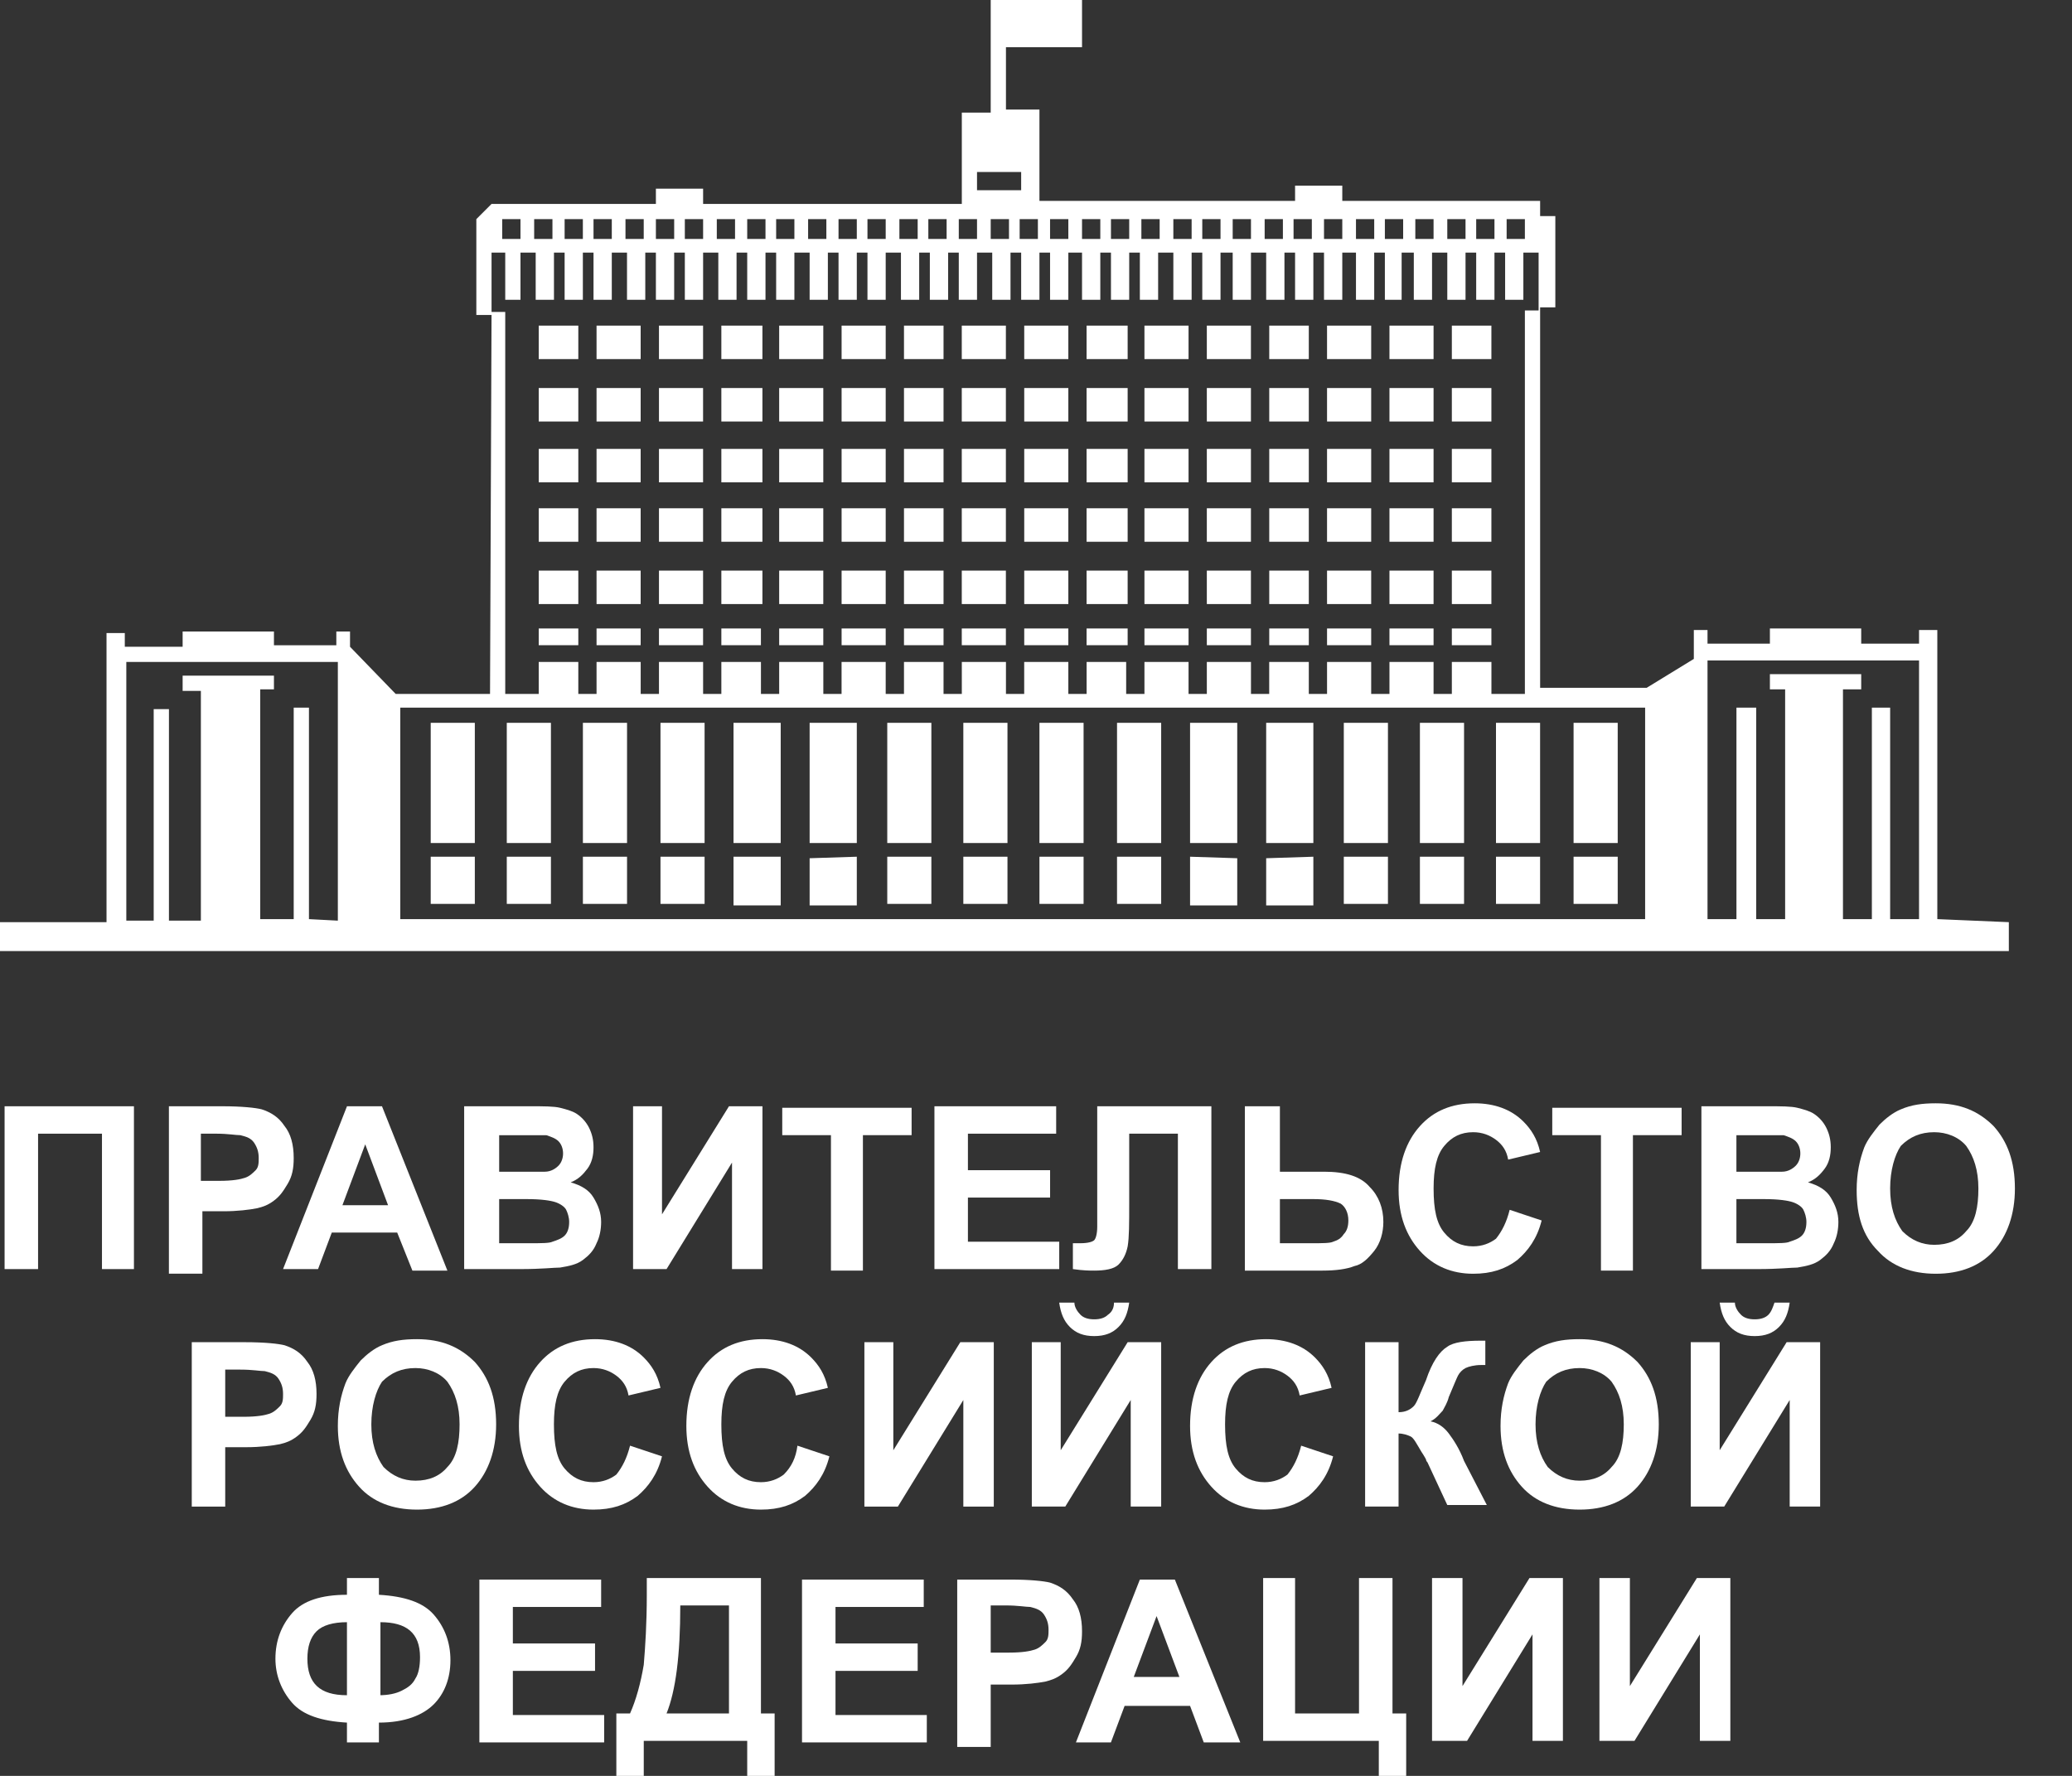 <svg width="56" height="48" viewBox="0 0 56 48" fill="none" xmlns="http://www.w3.org/2000/svg">
<rect x="0" y="0" width="56" height="48" fill="#333333" stroke="none"/>
<path d="M12.833 19.537H11.641V22.786H12.833V19.537Z" fill="white"/>
<path d="M14.89 19.537H13.697V22.786H14.89V19.537Z" fill="white"/>
<path d="M16.947 19.537H15.754V22.786H16.947V19.537Z" fill="white"/>
<path d="M19.043 19.537H17.851V22.786H19.043V19.537Z" fill="white"/>
<path d="M21.1 19.537H19.825V22.786H21.1V19.537Z" fill="white"/>
<path d="M23.157 19.537H21.882V22.786H23.157V19.537Z" fill="white"/>
<path d="M25.172 19.537H23.98V22.786H25.172V19.537Z" fill="white"/>
<path d="M27.229 19.537H26.036V22.786H27.229V19.537Z" fill="white"/>
<path d="M29.286 19.537H28.093V22.786H29.286V19.537Z" fill="white"/>
<path d="M31.383 19.537H30.19V22.786H31.383V19.537Z" fill="white"/>
<path d="M33.439 19.537H32.164V22.786H33.439V19.537Z" fill="white"/>
<path d="M35.496 19.537H34.221V22.786H35.496V19.537Z" fill="white"/>
<path d="M37.512 19.537H36.319V22.786H37.512V19.537Z" fill="white"/>
<path d="M39.569 19.537H38.376V22.786H39.569V19.537Z" fill="white"/>
<path d="M41.624 19.537H40.432V22.786H41.624V19.537Z" fill="white"/>
<path d="M43.722 19.537H42.529V22.786H43.722V19.537Z" fill="white"/>
<path d="M12.833 23.156H11.641V24.431H12.833V23.156Z" fill="white"/>
<path d="M14.89 23.156H13.697V24.431H14.89V23.156Z" fill="white"/>
<path d="M16.947 23.156H15.754V24.431H16.947V23.156Z" fill="white"/>
<path d="M19.043 23.156H17.851V24.431H19.043V23.156Z" fill="white"/>
<path d="M19.825 23.156H21.1V24.472H19.825V23.156Z" fill="white"/>
<path d="M21.882 23.197L23.157 23.156V24.472H21.882V23.197Z" fill="white"/>
<path d="M25.172 23.156H23.98V24.431H25.172V23.156Z" fill="white"/>
<path d="M27.229 23.156H26.036V24.431H27.229V23.156Z" fill="white"/>
<path d="M29.286 23.156H28.093V24.431H29.286V23.156Z" fill="white"/>
<path d="M31.383 23.156H30.19V24.431H31.383V23.156Z" fill="white"/>
<path d="M32.164 23.156L33.439 23.197V24.472H32.164V23.156Z" fill="white"/>
<path d="M34.221 23.197L35.496 23.156V24.472H34.221V23.197Z" fill="white"/>
<path d="M37.512 23.156H36.319V24.431H37.512V23.156Z" fill="white"/>
<path d="M39.569 23.156H38.376V24.431H39.569V23.156Z" fill="white"/>
<path d="M41.624 23.156H40.432V24.431H41.624V23.156Z" fill="white"/>
<path d="M43.722 23.156H42.529V24.431H43.722V23.156Z" fill="white"/>
<path d="M15.63 16.987H14.56V17.439H15.63V16.987Z" fill="white"/>
<path d="M17.315 16.987H16.123V17.439H17.315V16.987Z" fill="white"/>
<path d="M19.002 16.987H17.81V17.439H19.002V16.987Z" fill="white"/>
<path d="M20.565 16.987H19.496V17.439H20.565V16.987Z" fill="white"/>
<path d="M28.874 16.987H27.682V17.439H28.874V16.987Z" fill="white"/>
<path d="M27.186 16.987H25.994V17.439H27.186V16.987Z" fill="white"/>
<path d="M25.501 16.987H24.432V17.439H25.501V16.987Z" fill="white"/>
<path d="M22.251 16.987H21.059V17.439H22.251V16.987Z" fill="white"/>
<path d="M23.938 16.987H22.746V17.439H23.938V16.987Z" fill="white"/>
<path d="M38.745 16.987H37.553V17.439H38.745V16.987Z" fill="white"/>
<path d="M37.059 16.987H35.866V17.439H37.059V16.987Z" fill="white"/>
<path d="M35.373 16.987H34.304V17.439H35.373V16.987Z" fill="white"/>
<path d="M33.809 16.987H32.617V17.439H33.809V16.987Z" fill="white"/>
<path d="M32.123 16.987H30.931V17.439H32.123V16.987Z" fill="white"/>
<path d="M30.477 16.987H29.367V17.439H30.477V16.987Z" fill="white"/>
<path d="M15.63 15.423H14.56V16.327H15.63V15.423Z" fill="white"/>
<path d="M40.308 16.987H39.239V17.439H40.308V16.987Z" fill="white"/>
<path d="M17.315 15.423H16.123V16.327H17.315V15.423Z" fill="white"/>
<path d="M19.002 15.423H17.81V16.327H19.002V15.423Z" fill="white"/>
<path d="M20.606 15.423H19.496V16.327H20.606V15.423Z" fill="white"/>
<path d="M22.251 15.423H21.059V16.327H22.251V15.423Z" fill="white"/>
<path d="M23.938 15.423H22.746V16.327H23.938V15.423Z" fill="white"/>
<path d="M25.501 15.423H24.432V16.327H25.501V15.423Z" fill="white"/>
<path d="M27.186 15.423H25.994V16.327H27.186V15.423Z" fill="white"/>
<path d="M35.373 15.423H34.304V16.327H35.373V15.423Z" fill="white"/>
<path d="M33.809 15.423H32.617V16.327H33.809V15.423Z" fill="white"/>
<path d="M32.123 15.423H30.931V16.327H32.123V15.423Z" fill="white"/>
<path d="M30.477 15.423H29.367V16.327H30.477V15.423Z" fill="white"/>
<path d="M28.874 15.423H27.682V16.327H28.874V15.423Z" fill="white"/>
<path d="M40.308 15.423H39.239V16.327H40.308V15.423Z" fill="white"/>
<path d="M38.745 15.423H37.553V16.327H38.745V15.423Z" fill="white"/>
<path d="M37.059 15.423H35.866V16.327H37.059V15.423Z" fill="white"/>
<path d="M15.63 13.738H14.56V14.643H15.63V13.738Z" fill="white"/>
<path d="M17.315 13.738H16.123V14.643H17.315V13.738Z" fill="white"/>
<path d="M19.002 13.738H17.81V14.643H19.002V13.738Z" fill="white"/>
<path d="M20.606 13.738H19.496V14.643H20.606V13.738Z" fill="white"/>
<path d="M22.251 13.738H21.059V14.643H22.251V13.738Z" fill="white"/>
<path d="M23.938 13.738H22.746V14.643H23.938V13.738Z" fill="white"/>
<path d="M25.501 13.738H24.432V14.643H25.501V13.738Z" fill="white"/>
<path d="M27.186 13.738H25.994V14.643H27.186V13.738Z" fill="white"/>
<path d="M35.373 13.738H34.304V14.643H35.373V13.738Z" fill="white"/>
<path d="M33.809 13.738H32.617V14.643H33.809V13.738Z" fill="white"/>
<path d="M32.123 13.738H30.931V14.643H32.123V13.738Z" fill="white"/>
<path d="M30.477 13.738H29.367V14.643H30.477V13.738Z" fill="white"/>
<path d="M28.874 13.738H27.682V14.643H28.874V13.738Z" fill="white"/>
<path d="M40.308 13.738H39.239V14.643H40.308V13.738Z" fill="white"/>
<path d="M38.745 13.738H37.553V14.643H38.745V13.738Z" fill="white"/>
<path d="M37.059 13.738H35.866V14.643H37.059V13.738Z" fill="white"/>
<path d="M15.63 12.133H14.56V13.037H15.63V12.133Z" fill="white"/>
<path d="M17.315 12.133H16.123V13.037H17.315V12.133Z" fill="white"/>
<path d="M19.002 12.133H17.81V13.037H19.002V12.133Z" fill="white"/>
<path d="M20.606 12.133H19.496V13.037H20.606V12.133Z" fill="white"/>
<path d="M22.251 12.133H21.059V13.037H22.251V12.133Z" fill="white"/>
<path d="M23.938 12.133H22.746V13.037H23.938V12.133Z" fill="white"/>
<path d="M25.501 12.133H24.432V13.037H25.501V12.133Z" fill="white"/>
<path d="M27.186 12.133H25.994V13.037H27.186V12.133Z" fill="white"/>
<path d="M35.373 12.133H34.304V13.037H35.373V12.133Z" fill="white"/>
<path d="M33.809 12.133H32.617V13.037H33.809V12.133Z" fill="white"/>
<path d="M32.123 12.133H30.931V13.037H32.123V12.133Z" fill="white"/>
<path d="M30.477 12.133H29.367V13.037H30.477V12.133Z" fill="white"/>
<path d="M28.874 12.133H27.682V13.037H28.874V12.133Z" fill="white"/>
<path d="M40.308 12.133H39.239V13.037H40.308V12.133Z" fill="white"/>
<path d="M38.745 12.133H37.553V13.037H38.745V12.133Z" fill="white"/>
<path d="M37.059 12.133H35.866V13.037H37.059V12.133Z" fill="white"/>
<path d="M15.63 10.488H14.56V11.393H15.63V10.488Z" fill="white"/>
<path d="M17.315 10.488H16.123V11.393H17.315V10.488Z" fill="white"/>
<path d="M19.002 10.488H17.81V11.393H19.002V10.488Z" fill="white"/>
<path d="M20.606 10.488H19.496V11.393H20.606V10.488Z" fill="white"/>
<path d="M22.251 10.488H21.059V11.393H22.251V10.488Z" fill="white"/>
<path d="M23.938 10.488H22.746V11.393H23.938V10.488Z" fill="white"/>
<path d="M25.501 10.488H24.432V11.393H25.501V10.488Z" fill="white"/>
<path d="M27.186 10.488H25.994V11.393H27.186V10.488Z" fill="white"/>
<path d="M35.373 10.488H34.304V11.393H35.373V10.488Z" fill="white"/>
<path d="M33.809 10.488H32.617V11.393H33.809V10.488Z" fill="white"/>
<path d="M32.123 10.488H30.931V11.393H32.123V10.488Z" fill="white"/>
<path d="M30.477 10.488H29.367V11.393H30.477V10.488Z" fill="white"/>
<path d="M28.874 10.488H27.682V11.393H28.874V10.488Z" fill="white"/>
<path d="M40.308 10.488H39.239V11.393H40.308V10.488Z" fill="white"/>
<path d="M38.745 10.488H37.553V11.393H38.745V10.488Z" fill="white"/>
<path d="M37.059 10.488H35.866V11.393H37.059V10.488Z" fill="white"/>
<path d="M15.63 8.801H14.56V9.706H15.63V8.801Z" fill="white"/>
<path d="M17.315 8.801H16.123V9.706H17.315V8.801Z" fill="white"/>
<path d="M19.002 8.801H17.81V9.706H19.002V8.801Z" fill="white"/>
<path d="M20.606 8.801H19.496V9.706H20.606V8.801Z" fill="white"/>
<path d="M22.251 8.801H21.059V9.706H22.251V8.801Z" fill="white"/>
<path d="M23.938 8.801H22.746V9.706H23.938V8.801Z" fill="white"/>
<path d="M25.501 8.801H24.432V9.706H25.501V8.801Z" fill="white"/>
<path d="M27.186 8.801H25.994V9.706H27.186V8.801Z" fill="white"/>
<path d="M35.373 8.801H34.304V9.706H35.373V8.801Z" fill="white"/>
<path d="M33.809 8.801H32.617V9.706H33.809V8.801Z" fill="white"/>
<path d="M32.123 8.801H30.931V9.706H32.123V8.801Z" fill="white"/>
<path d="M30.477 8.801H29.367V9.706H30.477V8.801Z" fill="white"/>
<path d="M28.874 8.801H27.682V9.706H28.874V8.801Z" fill="white"/>
<path d="M40.308 8.801H39.239V9.706H40.308V8.801Z" fill="white"/>
<path d="M38.745 8.801H37.553V9.706H38.745V8.801Z" fill="white"/>
<path d="M37.059 8.801H35.866V9.706H37.059V8.801Z" fill="white"/>
<path d="M52.36 24.843V17.028H51.866V17.398H50.303V16.987H47.835V17.398H46.149V17.028H45.779V17.81L44.504 18.591H41.625V8.308H42.036V5.841H41.625V5.429H36.278V5.018H35.002V5.429H28.093V2.961H27.188V1.275H29.244V0H26.776V3.044H25.995V5.512H19.003V5.1H17.727V5.512H13.285L12.874 5.923V8.514H13.285V6.828H13.655V8.103H14.067V6.828H14.478V8.103H14.972V6.828H15.26V8.103H15.753V6.828H16.041V8.103H16.535V6.828H16.946V8.103H17.44V6.828H17.727V8.103H18.221V6.828H18.509V8.103H19.003V6.828H19.414V8.103H19.907V6.828H20.195V8.103H20.689V6.828H20.977V8.103H21.47V6.828H21.882V8.103H22.375V6.828H22.663V8.103H23.157V6.828H23.445V8.103H23.938V6.828H24.35V8.103H24.843V6.828H25.131V8.103H25.625V6.828H25.913V8.103H26.406V6.828H26.817V8.103H27.311V6.828H27.599V8.103H28.093V6.828H28.38V8.103H28.874V6.828H29.244V8.103H29.738V6.828H30.026V8.103H30.519V6.828H30.807V8.103H31.301V6.828H31.712V8.103H32.206V6.828H32.494V8.103H32.987V6.828H33.316V8.103H33.81V6.828H34.221V8.103H34.715V6.828H35.002V8.103H35.496V6.828H35.784V8.103H36.278V6.828H36.648V8.103H37.141V6.828H37.429V8.103H37.882V6.828H38.211V8.103H38.704V6.828H39.116V8.103H39.609V6.828H39.897V8.103H40.391V6.828H40.679V8.103H41.172V6.828H41.584V8.391H41.213V18.756H40.309V17.892H39.239V18.756H38.745V17.892H37.553V18.756H37.059V17.892H35.866V18.756H35.373V17.892H34.303V18.756H33.81V17.892H32.617V18.756H32.123V17.892H30.931V18.756H30.437V17.892H29.368V18.756H28.874V17.892H27.681V18.756H27.188V17.892H25.995V18.756H25.501V17.892H24.432V18.756H23.938V17.892H22.745V18.756H22.252V17.892H21.059V18.756H20.566V17.892H19.496V18.756H19.003V17.892H17.81V18.756H17.316V17.892H16.123V18.756H15.63V17.892H14.56V18.756H13.655V8.432H13.285L13.244 18.756H10.694L9.46 17.481V17.069H9.09V17.44H7.404V17.069H4.936V17.481H3.373V17.11H2.879V24.925H0V25.707H54.293V24.925L52.36 24.843ZM14.067 6.458H13.573V5.923H14.067V6.458ZM14.931 6.458H14.437V5.923H14.931V6.458ZM15.753 6.458H15.26V5.923H15.753V6.458ZM16.535 6.458H16.041V5.923H16.535V6.458ZM17.398 6.458H16.905V5.923H17.398V6.458ZM18.221 6.458H17.727V5.923H18.221V6.458ZM19.003 6.458H18.509V5.923H19.003V6.458ZM19.866 6.458H19.373V5.923H19.866V6.458ZM20.195 6.458V5.923H20.689V6.458H20.195ZM21.47 6.458H20.977V5.923H21.47V6.458ZM22.334 6.458H21.841V5.923H22.334V6.458ZM22.663 6.458V5.923H23.157V6.458H22.663ZM23.445 6.458V5.923H23.938V6.458H23.445ZM24.802 6.458H24.308V5.923H24.802V6.458ZM25.584 6.458H25.09V5.923H25.584V6.458ZM26.406 6.458H25.913V5.923H26.406V6.458ZM27.27 6.458H26.776V5.923H27.27V6.458ZM26.406 5.141V4.648H27.599V5.141H26.406ZM28.051 6.458H27.558V5.923H28.051V6.458ZM28.38 6.458V5.923H28.874V6.458H28.38ZM29.738 6.458H29.244V5.923H29.738V6.458ZM30.519 6.458H30.026V5.923H30.519V6.458ZM31.342 6.458H30.848V5.923H31.342V6.458ZM32.206 6.458H31.712V5.923H32.206V6.458ZM32.987 6.458H32.494V5.923H32.987V6.458ZM33.81 6.458H33.316V5.923H33.81V6.458ZM34.673 6.458H34.18V5.923H34.673V6.458ZM35.455 6.458H34.961V5.923H35.455V6.458ZM36.278 6.458H35.784V5.923H36.278V6.458ZM37.141 6.458H36.648V5.923H37.141V6.458ZM37.923 6.458H37.429V5.923H37.923V6.458ZM38.745 6.458H38.252V5.923H38.745V6.458ZM39.609 6.458H39.116V5.923H39.609V6.458ZM40.391 6.458H39.897V5.923H40.391V6.458ZM41.213 6.458H40.72V5.923H41.213V6.458ZM8.35 24.843V19.126H7.938V24.843H7.033V18.632H7.404V18.262H4.936V18.674H5.429V24.884H4.566V19.167H4.154V24.884H3.414V17.892H9.131V24.884L8.35 24.843ZM44.463 24.843H10.818V19.126H44.463V24.843ZM51.085 24.843V19.126H50.591V24.843H49.81V18.632H50.303V18.221H47.835V18.632H48.247V24.843H47.465V19.126H46.931V24.843H46.149V17.851H51.866V24.843H51.085Z" fill="white"/>
<path d="M0.124 29.901H3.62V34.302H2.756V30.642H1.029V34.302H0.124V29.901Z" fill="white"/>
<path d="M4.565 34.343V29.901H6.005C6.54 29.901 6.91 29.942 7.074 29.984C7.321 30.066 7.527 30.189 7.691 30.436C7.856 30.642 7.938 30.93 7.938 31.3C7.938 31.588 7.897 31.793 7.774 31.999C7.65 32.205 7.568 32.328 7.403 32.452C7.239 32.575 7.116 32.616 6.951 32.657C6.745 32.698 6.416 32.739 6.046 32.739H5.47V34.426H4.565V34.343ZM5.429 30.683V31.917H5.923C6.293 31.917 6.499 31.876 6.622 31.834C6.745 31.793 6.828 31.711 6.91 31.629C6.992 31.547 6.992 31.423 6.992 31.3C6.992 31.135 6.951 31.012 6.869 30.889C6.787 30.765 6.663 30.724 6.499 30.683C6.375 30.683 6.17 30.642 5.84 30.642H5.429V30.683Z" fill="white"/>
<path d="M12.092 34.343H11.146L10.735 33.315H8.967L8.596 34.302H7.65L9.378 29.901H10.324L12.092 34.343ZM10.488 32.575L9.871 30.93L9.255 32.575H10.488Z" fill="white"/>
<path d="M12.586 29.901H14.355C14.684 29.901 14.972 29.901 15.136 29.942C15.301 29.984 15.465 30.025 15.589 30.107C15.712 30.189 15.835 30.313 15.918 30.477C16 30.642 16.041 30.806 16.041 31.012C16.041 31.218 16 31.423 15.877 31.588C15.753 31.752 15.63 31.876 15.424 31.958C15.712 32.04 15.918 32.164 16.041 32.369C16.165 32.575 16.247 32.781 16.247 33.027C16.247 33.233 16.206 33.439 16.123 33.603C16.041 33.809 15.918 33.932 15.753 34.056C15.589 34.179 15.383 34.22 15.136 34.261C14.972 34.261 14.643 34.302 14.067 34.302H12.545V29.901H12.586ZM13.491 30.642V31.67H14.725C14.889 31.67 15.013 31.588 15.095 31.506C15.177 31.423 15.218 31.3 15.218 31.176C15.218 31.053 15.177 30.93 15.095 30.847C15.013 30.765 14.889 30.724 14.766 30.683H13.491V30.642ZM13.491 32.41V33.603H14.314C14.643 33.603 14.848 33.603 14.931 33.562C15.054 33.521 15.177 33.48 15.26 33.398C15.342 33.315 15.383 33.192 15.383 33.027C15.383 32.904 15.342 32.781 15.301 32.698C15.26 32.616 15.136 32.534 15.013 32.493C14.889 32.452 14.643 32.41 14.231 32.41H13.491Z" fill="white"/>
<path d="M17.069 29.901H17.892V32.822L19.702 29.901H20.607V34.302H19.784V31.423L18.015 34.302H17.11V29.901H17.069Z" fill="white"/>
<path d="M22.458 34.343V30.682H21.142V29.942H24.638V30.682H23.322V34.343H22.458Z" fill="white"/>
<path d="M25.255 34.343V29.901H28.545V30.642H26.16V31.629H28.381V32.369H26.16V33.562H28.628V34.302H25.255V34.343Z" fill="white"/>
<path d="M29.655 29.901H32.74V34.302H31.835V30.642H30.519V32.534C30.519 33.069 30.519 33.439 30.478 33.685C30.437 33.891 30.354 34.056 30.231 34.179C30.108 34.302 29.861 34.343 29.573 34.343C29.45 34.343 29.285 34.343 28.997 34.302V33.603H29.203C29.408 33.603 29.532 33.562 29.573 33.521C29.614 33.48 29.655 33.356 29.655 33.151V29.901Z" fill="white"/>
<path d="M33.687 29.901H34.592V31.67H35.784C36.36 31.67 36.772 31.793 37.018 32.081C37.265 32.328 37.388 32.657 37.388 33.027C37.388 33.315 37.306 33.603 37.142 33.809C36.977 34.014 36.813 34.179 36.607 34.22C36.401 34.302 36.113 34.343 35.743 34.343H33.645V29.901H33.687ZM34.592 33.603H35.455C35.743 33.603 35.949 33.603 36.031 33.562C36.154 33.521 36.237 33.48 36.319 33.356C36.401 33.274 36.442 33.151 36.442 32.986C36.442 32.781 36.36 32.616 36.237 32.534C36.072 32.452 35.825 32.41 35.496 32.41H34.592V33.603Z" fill="white"/>
<path d="M40.802 32.7L41.666 32.988C41.543 33.481 41.296 33.81 41.008 34.057C40.679 34.304 40.309 34.428 39.815 34.428C39.239 34.428 38.746 34.222 38.376 33.81C38.005 33.399 37.8 32.864 37.8 32.165C37.8 31.425 38.005 30.849 38.376 30.438C38.746 30.026 39.239 29.821 39.856 29.821C40.391 29.821 40.843 29.985 41.173 30.314C41.378 30.52 41.543 30.767 41.625 31.137L40.761 31.343C40.72 31.096 40.597 30.931 40.432 30.808C40.268 30.685 40.062 30.602 39.815 30.602C39.486 30.602 39.239 30.726 39.034 30.973C38.828 31.219 38.746 31.589 38.746 32.124C38.746 32.7 38.828 33.07 39.034 33.317C39.239 33.564 39.486 33.687 39.815 33.687C40.062 33.687 40.268 33.605 40.432 33.481C40.597 33.276 40.72 33.029 40.802 32.7Z" fill="white"/>
<path d="M43.269 34.343V30.682H41.953V29.942H45.449V30.682H44.133V34.343H43.269Z" fill="white"/>
<path d="M46.026 29.901H47.794C48.123 29.901 48.411 29.901 48.576 29.942C48.74 29.984 48.905 30.025 49.028 30.107C49.151 30.189 49.275 30.313 49.357 30.477C49.439 30.642 49.48 30.806 49.48 31.012C49.48 31.218 49.439 31.423 49.316 31.588C49.193 31.752 49.069 31.876 48.864 31.958C49.151 32.04 49.357 32.164 49.48 32.369C49.604 32.575 49.686 32.781 49.686 33.027C49.686 33.233 49.645 33.439 49.563 33.603C49.48 33.809 49.357 33.932 49.193 34.056C49.028 34.179 48.822 34.22 48.576 34.261C48.411 34.261 48.082 34.302 47.506 34.302H45.984V29.901H46.026ZM46.93 30.642V31.67H48.164C48.329 31.67 48.452 31.588 48.535 31.506C48.617 31.423 48.658 31.3 48.658 31.176C48.658 31.053 48.617 30.93 48.535 30.847C48.452 30.765 48.329 30.724 48.206 30.683H46.93V30.642ZM46.93 32.41V33.603H47.753C48.082 33.603 48.288 33.603 48.37 33.562C48.493 33.521 48.617 33.48 48.699 33.398C48.781 33.315 48.822 33.192 48.822 33.027C48.822 32.904 48.781 32.781 48.74 32.698C48.699 32.616 48.576 32.534 48.452 32.493C48.329 32.452 48.082 32.41 47.671 32.41H46.93Z" fill="white"/>
<path d="M50.18 32.165C50.18 31.713 50.262 31.343 50.385 31.014C50.468 30.808 50.632 30.602 50.797 30.397C50.961 30.232 51.167 30.068 51.373 29.985C51.66 29.862 51.948 29.821 52.319 29.821C52.977 29.821 53.47 30.026 53.882 30.438C54.252 30.849 54.457 31.384 54.457 32.124C54.457 32.823 54.252 33.399 53.882 33.81C53.511 34.222 52.977 34.428 52.319 34.428C51.66 34.428 51.126 34.222 50.755 33.81C50.344 33.399 50.18 32.864 50.18 32.165ZM51.085 32.124C51.085 32.618 51.208 32.988 51.414 33.276C51.66 33.523 51.948 33.646 52.277 33.646C52.648 33.646 52.935 33.523 53.141 33.276C53.388 33.029 53.47 32.618 53.47 32.124C53.47 31.631 53.347 31.26 53.141 30.973C52.935 30.726 52.606 30.602 52.277 30.602C51.907 30.602 51.619 30.726 51.373 30.973C51.208 31.219 51.085 31.631 51.085 32.124Z" fill="white"/>
<path d="M5.183 40.721V36.278H6.622C7.157 36.278 7.527 36.319 7.692 36.361C7.938 36.443 8.144 36.566 8.309 36.813C8.473 37.019 8.555 37.307 8.555 37.677C8.555 37.965 8.514 38.17 8.391 38.376C8.267 38.582 8.185 38.705 8.021 38.828C7.856 38.952 7.733 38.993 7.568 39.034C7.363 39.075 7.034 39.116 6.663 39.116H6.087V40.721H5.183ZM6.087 37.06V38.294H6.581C6.951 38.294 7.157 38.253 7.28 38.212C7.404 38.17 7.486 38.088 7.568 38.006C7.65 37.924 7.65 37.8 7.65 37.677C7.65 37.512 7.609 37.389 7.527 37.266C7.445 37.142 7.321 37.101 7.157 37.06C7.034 37.06 6.828 37.019 6.499 37.019H6.087V37.06Z" fill="white"/>
<path d="M9.131 38.54C9.131 38.088 9.213 37.718 9.337 37.389C9.419 37.183 9.583 36.977 9.748 36.772C9.912 36.607 10.118 36.443 10.324 36.36C10.612 36.237 10.899 36.196 11.27 36.196C11.928 36.196 12.421 36.401 12.833 36.813C13.203 37.224 13.409 37.759 13.409 38.499C13.409 39.198 13.203 39.774 12.833 40.185C12.463 40.597 11.928 40.803 11.27 40.803C10.612 40.803 10.077 40.597 9.707 40.185C9.337 39.774 9.131 39.239 9.131 38.54ZM10.036 38.499C10.036 38.993 10.159 39.363 10.365 39.651C10.612 39.898 10.899 40.021 11.229 40.021C11.599 40.021 11.887 39.898 12.092 39.651C12.339 39.404 12.421 38.993 12.421 38.499C12.421 38.006 12.298 37.635 12.092 37.347C11.887 37.101 11.558 36.977 11.229 36.977C10.858 36.977 10.57 37.101 10.324 37.347C10.159 37.594 10.036 38.006 10.036 38.499Z" fill="white"/>
<path d="M17.028 39.075L17.892 39.363C17.768 39.856 17.521 40.185 17.234 40.432C16.905 40.679 16.534 40.803 16.041 40.803C15.465 40.803 14.971 40.597 14.601 40.185C14.231 39.774 14.025 39.239 14.025 38.54C14.025 37.8 14.231 37.224 14.601 36.813C14.971 36.401 15.465 36.196 16.082 36.196C16.617 36.196 17.069 36.36 17.398 36.689C17.604 36.895 17.768 37.142 17.851 37.512L16.987 37.718C16.946 37.471 16.822 37.306 16.658 37.183C16.493 37.06 16.288 36.977 16.041 36.977C15.712 36.977 15.465 37.101 15.259 37.347C15.054 37.594 14.971 37.964 14.971 38.499C14.971 39.075 15.054 39.445 15.259 39.692C15.465 39.939 15.712 40.062 16.041 40.062C16.288 40.062 16.493 39.98 16.658 39.856C16.822 39.651 16.946 39.404 17.028 39.075Z" fill="white"/>
<path d="M21.552 39.075L22.416 39.363C22.293 39.856 22.046 40.185 21.758 40.432C21.429 40.679 21.059 40.803 20.565 40.803C19.989 40.803 19.496 40.597 19.126 40.185C18.756 39.774 18.55 39.239 18.55 38.54C18.55 37.8 18.756 37.224 19.126 36.813C19.496 36.401 19.989 36.196 20.606 36.196C21.141 36.196 21.593 36.36 21.922 36.689C22.128 36.895 22.293 37.142 22.375 37.512L21.511 37.718C21.47 37.471 21.347 37.306 21.182 37.183C21.018 37.06 20.812 36.977 20.565 36.977C20.236 36.977 19.989 37.101 19.784 37.347C19.578 37.594 19.496 37.964 19.496 38.499C19.496 39.075 19.578 39.445 19.784 39.692C19.989 39.939 20.236 40.062 20.565 40.062C20.812 40.062 21.018 39.98 21.182 39.856C21.388 39.651 21.511 39.404 21.552 39.075Z" fill="white"/>
<path d="M23.321 36.278H24.144V39.199L25.954 36.278H26.859V40.721H26.036V37.841L24.267 40.721H23.362V36.278H23.321Z" fill="white"/>
<path d="M27.846 36.277H28.668V39.198L30.478 36.277H31.383V40.72H30.56V37.84L28.792 40.72H27.887V36.277H27.846ZM30.108 35.208H30.519C30.478 35.496 30.396 35.702 30.231 35.866C30.067 36.031 29.861 36.113 29.573 36.113C29.285 36.113 29.08 36.031 28.915 35.866C28.751 35.702 28.668 35.496 28.627 35.208H29.038C29.038 35.331 29.121 35.455 29.203 35.537C29.285 35.619 29.409 35.66 29.573 35.66C29.738 35.66 29.861 35.619 29.943 35.537C30.067 35.455 30.108 35.331 30.108 35.208Z" fill="white"/>
<path d="M35.167 39.075L36.03 39.363C35.907 39.856 35.66 40.185 35.372 40.432C35.043 40.679 34.673 40.803 34.179 40.803C33.604 40.803 33.11 40.597 32.74 40.185C32.37 39.774 32.164 39.239 32.164 38.54C32.164 37.8 32.37 37.224 32.74 36.813C33.11 36.401 33.604 36.196 34.221 36.196C34.755 36.196 35.208 36.36 35.537 36.689C35.742 36.895 35.907 37.142 35.989 37.512L35.126 37.718C35.084 37.471 34.961 37.306 34.796 37.183C34.632 37.06 34.426 36.977 34.179 36.977C33.85 36.977 33.604 37.101 33.398 37.347C33.192 37.594 33.11 37.964 33.11 38.499C33.11 39.075 33.192 39.445 33.398 39.692C33.604 39.939 33.85 40.062 34.179 40.062C34.426 40.062 34.632 39.98 34.796 39.856C34.961 39.651 35.084 39.404 35.167 39.075Z" fill="white"/>
<path d="M36.895 36.278H37.799V38.17C38.005 38.17 38.129 38.088 38.211 38.005C38.293 37.923 38.375 37.676 38.54 37.306C38.704 36.813 38.91 36.525 39.116 36.401C39.28 36.278 39.609 36.237 40.02 36.237H40.144V36.895H40.02C39.856 36.895 39.691 36.936 39.609 36.977C39.527 37.018 39.445 37.101 39.404 37.183C39.362 37.265 39.28 37.471 39.157 37.759C39.116 37.923 39.033 38.047 38.992 38.129C38.91 38.211 38.828 38.334 38.663 38.417C38.869 38.458 39.033 38.581 39.157 38.746C39.28 38.91 39.445 39.157 39.568 39.486L40.185 40.679H39.116L38.581 39.527C38.581 39.527 38.54 39.486 38.54 39.445C38.54 39.445 38.499 39.363 38.416 39.239C38.293 39.034 38.211 38.869 38.129 38.828C38.046 38.787 37.923 38.746 37.799 38.746V40.72H36.895V36.278Z" fill="white"/>
<path d="M40.555 38.54C40.555 38.088 40.637 37.718 40.76 37.389C40.843 37.183 41.007 36.977 41.172 36.772C41.336 36.607 41.542 36.443 41.748 36.36C42.035 36.237 42.323 36.196 42.694 36.196C43.352 36.196 43.845 36.401 44.257 36.813C44.627 37.224 44.832 37.759 44.832 38.499C44.832 39.198 44.627 39.774 44.257 40.185C43.886 40.597 43.352 40.803 42.694 40.803C42.035 40.803 41.501 40.597 41.13 40.185C40.76 39.774 40.555 39.239 40.555 38.54ZM41.501 38.499C41.501 38.993 41.624 39.363 41.83 39.651C42.077 39.898 42.364 40.021 42.694 40.021C43.064 40.021 43.352 39.898 43.557 39.651C43.804 39.404 43.886 38.993 43.886 38.499C43.886 38.006 43.763 37.635 43.557 37.347C43.352 37.101 43.023 36.977 42.694 36.977C42.323 36.977 42.035 37.101 41.789 37.347C41.624 37.594 41.501 38.006 41.501 38.499Z" fill="white"/>
<path d="M45.655 36.277H46.478V39.198L48.288 36.277H49.193V40.72H48.37V37.84L46.601 40.72H45.696V36.277H45.655ZM47.959 35.208H48.37C48.329 35.496 48.246 35.702 48.082 35.866C47.917 36.031 47.712 36.113 47.424 36.113C47.136 36.113 46.93 36.031 46.766 35.866C46.601 35.702 46.519 35.496 46.478 35.208H46.889C46.889 35.331 46.971 35.455 47.054 35.537C47.136 35.619 47.259 35.66 47.424 35.66C47.588 35.66 47.712 35.619 47.794 35.537C47.876 35.455 47.917 35.331 47.959 35.208Z" fill="white"/>
<path d="M10.241 46.56V47.095H9.377V46.56C8.678 46.519 8.185 46.355 7.897 46.026C7.609 45.697 7.444 45.285 7.444 44.833C7.444 44.339 7.609 43.928 7.897 43.599C8.185 43.27 8.678 43.105 9.377 43.105V42.653H10.241V43.105C10.941 43.146 11.434 43.311 11.722 43.64C12.01 43.969 12.174 44.38 12.174 44.874C12.174 45.367 12.01 45.779 11.722 46.067C11.434 46.355 10.941 46.56 10.241 46.56ZM9.377 45.82V43.846C9.007 43.846 8.719 43.928 8.555 44.092C8.39 44.257 8.308 44.504 8.308 44.833C8.308 45.491 8.637 45.82 9.377 45.82ZM10.241 45.82C10.488 45.82 10.694 45.779 10.858 45.697C11.023 45.614 11.146 45.532 11.228 45.367C11.311 45.244 11.352 45.038 11.352 44.792C11.352 44.133 10.982 43.846 10.282 43.846V45.82H10.241Z" fill="white"/>
<path d="M12.956 47.095V42.694H16.247V43.434H13.861V44.421H16.082V45.162H13.861V46.355H16.329V47.095H12.956Z" fill="white"/>
<path d="M17.522 42.653H20.566V46.313H20.936V48H20.195V47.054H17.399V48H16.658V46.313H17.028C17.193 45.943 17.316 45.491 17.399 44.997C17.44 44.504 17.481 43.887 17.481 43.105V42.653H17.522ZM18.386 43.393C18.386 44.751 18.262 45.697 18.015 46.313H19.702V43.393H18.386Z" fill="white"/>
<path d="M21.676 47.095V42.694H24.966V43.434H22.581V44.421H24.802V45.162H22.581V46.355H25.049V47.095H21.676Z" fill="white"/>
<path d="M25.871 47.095V42.694H27.311C27.845 42.694 28.216 42.735 28.38 42.776C28.627 42.858 28.832 42.982 28.997 43.228C29.162 43.434 29.244 43.722 29.244 44.092C29.244 44.38 29.203 44.586 29.079 44.791C28.956 44.997 28.874 45.121 28.709 45.244C28.545 45.367 28.421 45.408 28.257 45.45C28.051 45.491 27.722 45.532 27.352 45.532H26.776V47.218H25.871V47.095ZM26.776 43.434V44.668H27.27C27.64 44.668 27.845 44.627 27.969 44.586C28.092 44.545 28.174 44.462 28.257 44.38C28.339 44.298 28.339 44.175 28.339 44.051C28.339 43.887 28.298 43.763 28.216 43.64C28.133 43.517 28.01 43.475 27.845 43.434C27.722 43.434 27.516 43.393 27.187 43.393H26.776V43.434Z" fill="white"/>
<path d="M33.521 47.095H32.534L32.164 46.108H30.395L30.025 47.095H29.079L30.807 42.694H31.753L33.521 47.095ZM31.876 45.326L31.259 43.681L30.642 45.326H31.876Z" fill="white"/>
<path d="M34.098 42.653H35.002V46.313H36.73V42.653H37.635V46.313H38.005V48H37.265V47.054H34.139V42.653H34.098Z" fill="white"/>
<path d="M38.704 42.653H39.527V45.573L41.337 42.653H42.241V47.054H41.419V44.175L39.65 47.054H38.704V42.653Z" fill="white"/>
<path d="M43.228 42.653H44.051V45.573L45.861 42.653H46.766V47.054H45.943V44.175L44.175 47.054H43.228V42.653Z" fill="white"/>
</svg>
